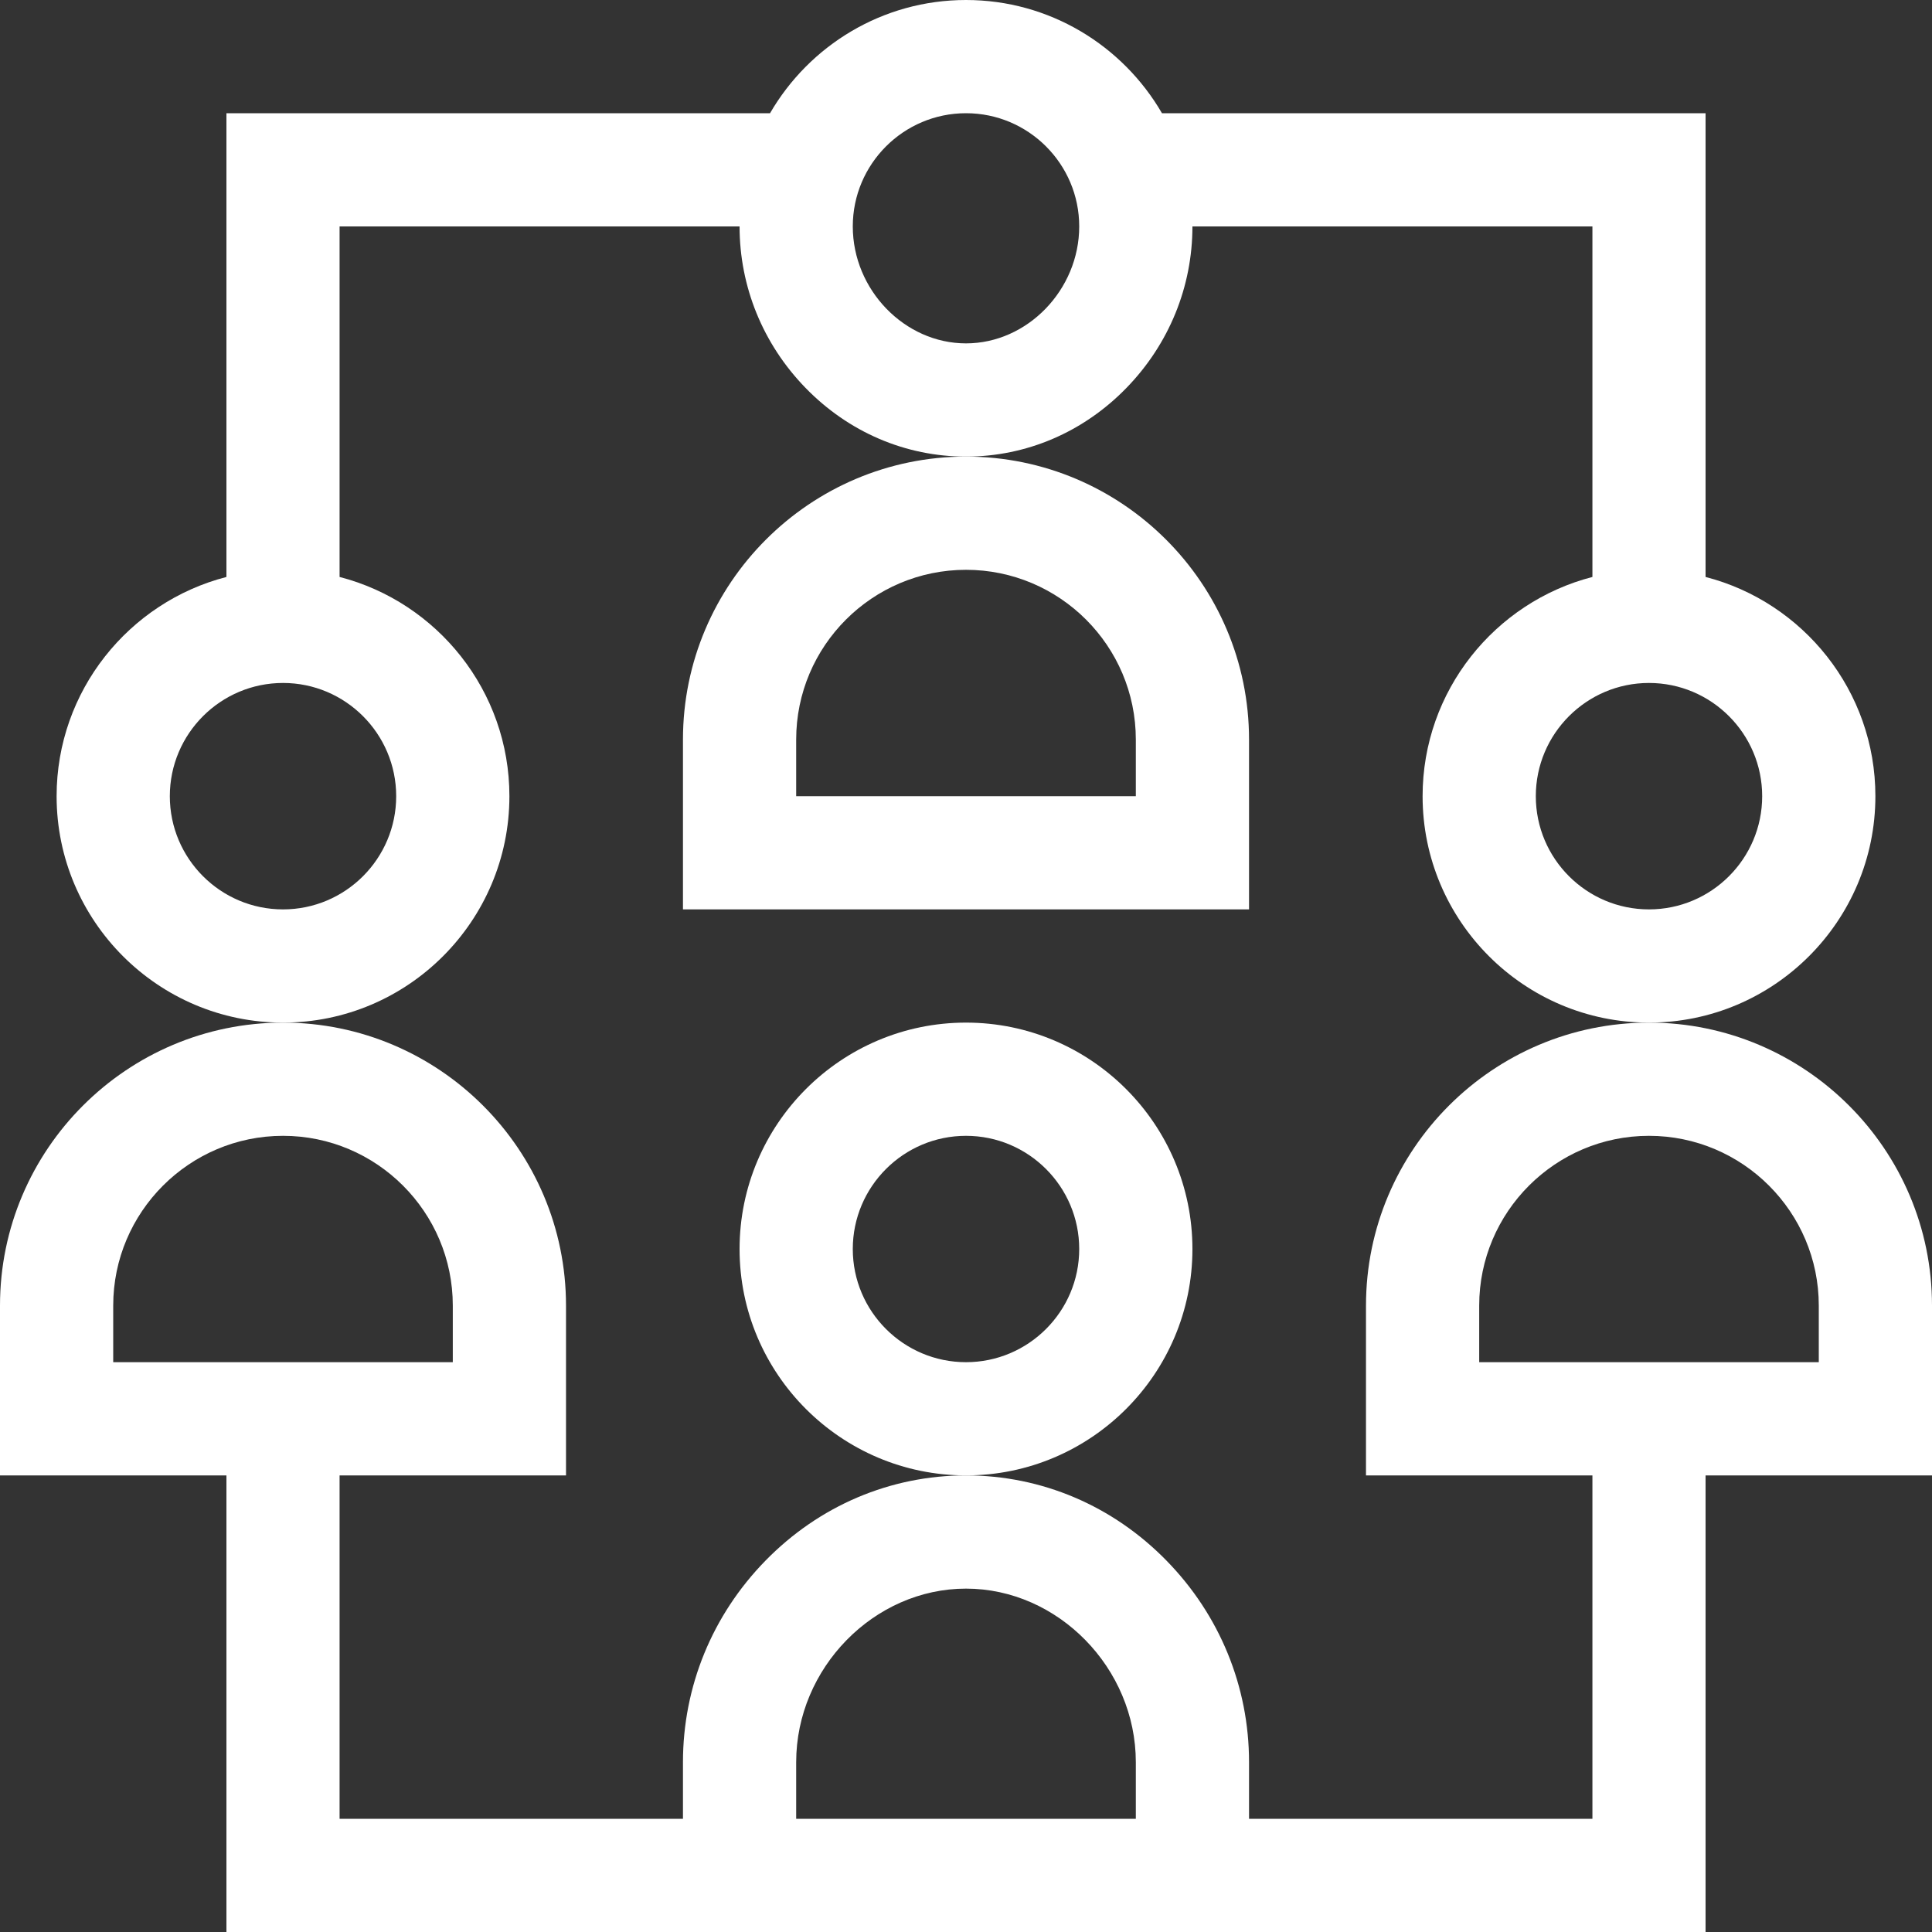 <svg width="30" height="30" viewBox="0 0 30 30" fill="none" xmlns="http://www.w3.org/2000/svg">
<rect x="0" y="0" width="30" height="30" fill="#333333" stroke="none"/>
<g clip-path="url(#clip0_7300_373247)">
<path d="M10.605 11.484V14.121H19.395V11.484C19.395 9.061 17.423 7.09 15 7.09C12.577 7.09 10.605 9.061 10.605 11.484ZM12.363 11.484C12.363 10.03 13.546 8.848 15 8.848C16.454 8.848 17.637 10.03 17.637 11.484V12.363H12.363V11.484Z" fill="white"/>
<path d="M18.516 19.395C18.516 17.456 16.939 15.879 15 15.879C13.061 15.879 11.484 17.456 11.484 19.395C11.484 21.333 13.061 22.91 15 22.91C16.939 22.91 18.516 21.333 18.516 19.395ZM15 21.152C14.031 21.152 13.242 20.364 13.242 19.395C13.242 18.425 14.031 17.637 15 17.637C15.969 17.637 16.758 18.425 16.758 19.395C16.758 20.364 15.969 21.152 15 21.152Z" fill="white"/>
<path d="M7.91 12.363C7.91 10.728 6.788 9.35 5.273 8.959V3.516H11.484C11.484 4.452 11.847 5.342 12.506 6.021C13.175 6.71 14.06 7.09 15 7.09C15.94 7.09 16.825 6.71 17.494 6.021C18.153 5.342 18.516 4.452 18.516 3.516H24.727V8.959C23.212 9.35 22.09 10.728 22.09 12.363C22.09 14.302 23.667 15.879 25.605 15.879C27.544 15.879 29.121 14.302 29.121 12.363C29.121 10.728 27.999 9.35 26.484 8.959V1.758H18.043C17.434 0.708 16.298 0 15 0C13.702 0 12.566 0.708 11.957 1.758H3.516V8.959C2.001 9.35 0.879 10.728 0.879 12.363C0.879 14.302 2.456 15.879 4.395 15.879C6.333 15.879 7.91 14.302 7.91 12.363ZM27.363 12.363C27.363 13.333 26.575 14.121 25.605 14.121C24.636 14.121 23.848 13.333 23.848 12.363C23.848 11.394 24.636 10.605 25.605 10.605C26.575 10.605 27.363 11.394 27.363 12.363ZM15 1.758C15.969 1.758 16.758 2.546 16.758 3.516C16.758 4.5 15.953 5.332 15 5.332C14.047 5.332 13.242 4.5 13.242 3.516C13.242 2.546 14.031 1.758 15 1.758ZM4.395 14.121C3.425 14.121 2.637 13.333 2.637 12.363C2.637 11.394 3.425 10.605 4.395 10.605C5.364 10.605 6.152 11.394 6.152 12.363C6.152 13.333 5.364 14.121 4.395 14.121Z" fill="white"/>
<path d="M30 20.273C30 17.85 28.029 15.879 25.605 15.879C23.182 15.879 21.211 17.85 21.211 20.273V22.91H24.727V28.242H19.395V27.363C19.395 26.19 18.94 25.078 18.114 24.234C17.28 23.38 16.174 22.91 15 22.91C13.826 22.91 12.72 23.38 11.886 24.234C11.06 25.078 10.605 26.19 10.605 27.363V28.242H5.273V22.91H8.789V20.273C8.789 17.85 6.818 15.879 4.395 15.879C1.971 15.879 0 17.85 0 20.273V22.91H3.516V30H26.484V22.91H30V20.273ZM1.758 21.152V20.273C1.758 18.82 2.941 17.637 4.395 17.637C5.848 17.637 7.031 18.82 7.031 20.273V21.152H1.758ZM17.637 28.242H12.363V27.363C12.363 25.902 13.571 24.668 15 24.668C16.429 24.668 17.637 25.902 17.637 27.363V28.242ZM28.242 21.152H22.969V20.273C22.969 18.82 24.152 17.637 25.605 17.637C27.059 17.637 28.242 18.82 28.242 20.273V21.152Z" fill="white"/>
</g>
<defs>
<clipPath id="clip0_7300_373247">
<rect width="30" height="30" fill="white"/>
</clipPath>
</defs>
</svg>
